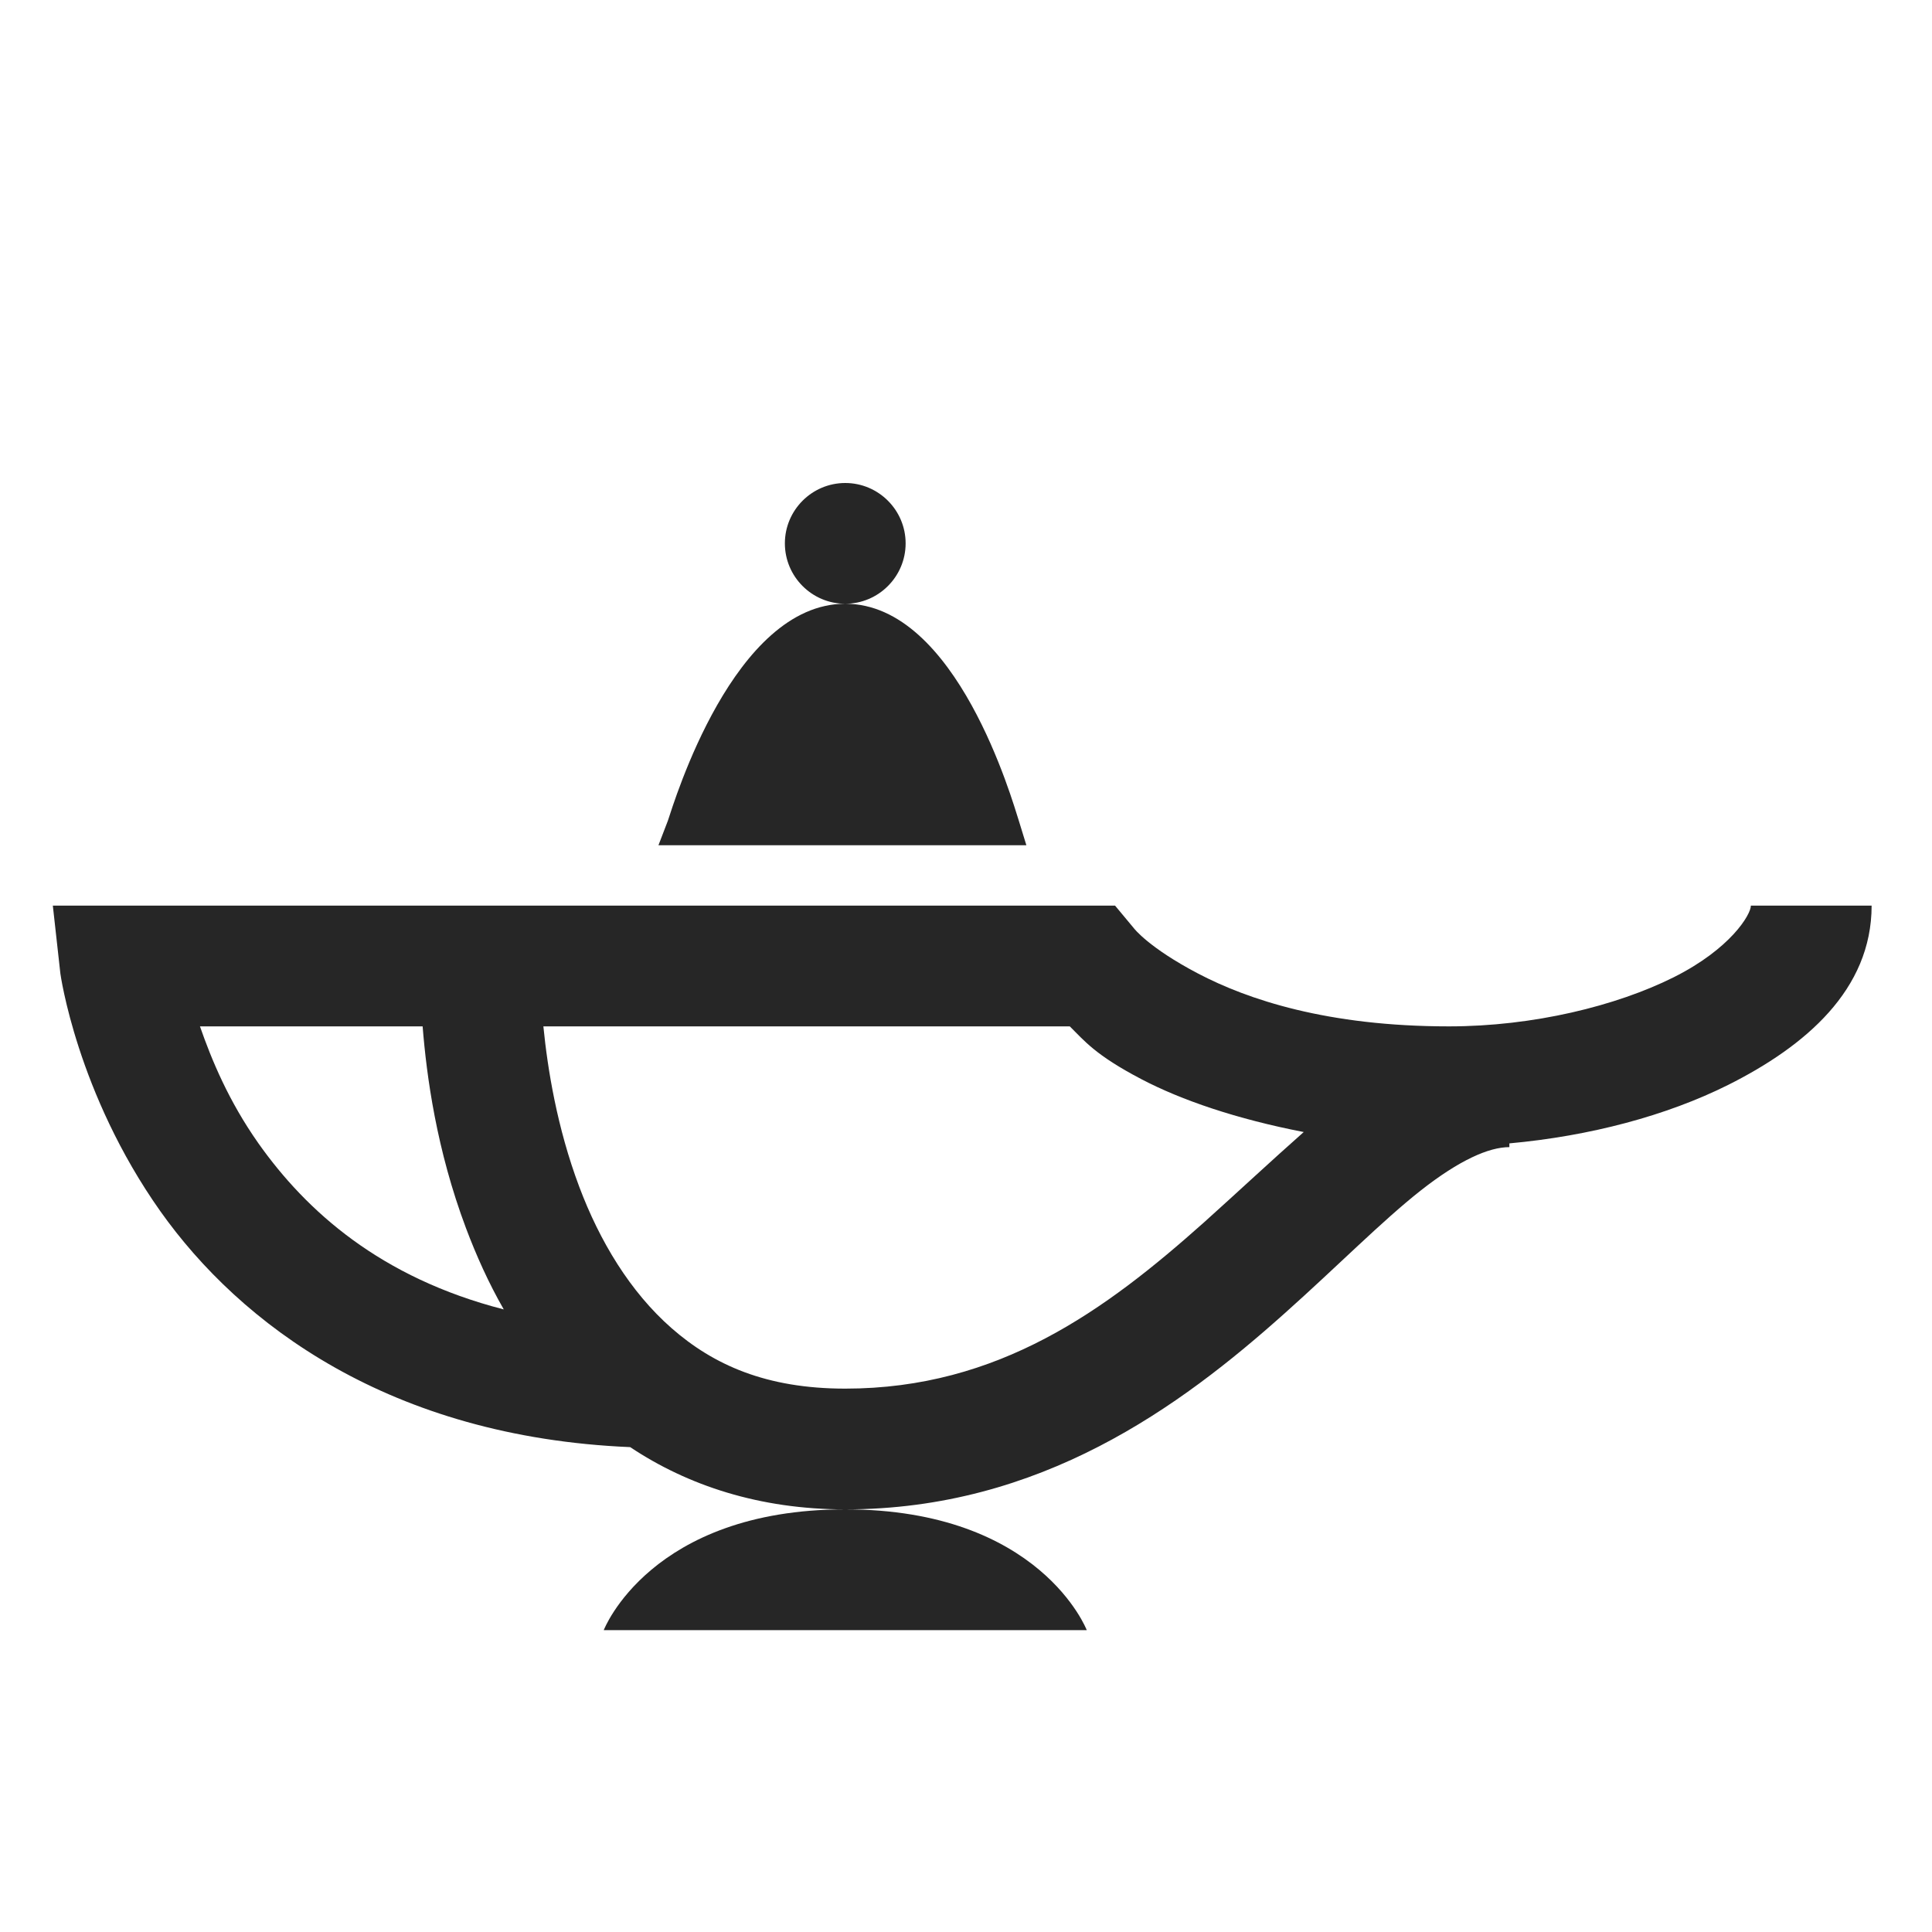 <?xml version="1.0" encoding="UTF-8"?>
<svg xmlns="http://www.w3.org/2000/svg" xmlns:xlink="http://www.w3.org/1999/xlink" viewBox="0 0 32 32" version="1.1" fill="#262626"><g id="surface1" fill="#262626"><path style=" " d="M 14 8 C 13.449 8 13 8.449 13 9 C 13 9.551 13.449 10 14 10 C 14.551 10 15 9.551 15 9 C 15 8.449 14.551 8 14 8 Z M 14 10 C 12.152 10 11.168 13.281 11.062 13.594 L 10.906 14 L 17 14 L 16.875 13.594 C 16.773 13.281 15.848 10 14 10 Z M 0.875 15 L 1 16.125 C 1 16.125 1.27 18.102 2.656 20.062 C 3.98 21.93 6.457 23.801 10.438 23.969 C 11.387 24.602 12.578 25 14 25 C 17.234 25 19.547 23.301 21.281 21.75 C 22.148 20.977 22.891 20.223 23.531 19.719 C 24.172 19.215 24.66 19 25 19 L 25 18.938 C 26.336 18.816 27.602 18.48 28.625 17.969 C 29.902 17.328 31 16.395 31 15 L 29 15 C 29 15.148 28.664 15.715 27.719 16.188 C 26.773 16.66 25.398 17 24 17 C 21.984 17 20.664 16.555 19.844 16.125 C 19.023 15.695 18.781 15.375 18.781 15.375 L 18.469 15 Z M 14 25 C 10.77 25 10 27 10 27 L 18 27 C 18 27 17.23 25 14 25 Z M 3.312 17 L 7 17 C 7.066 17.828 7.23 19.043 7.719 20.344 C 7.887 20.789 8.09 21.246 8.344 21.688 C 6.301 21.164 5.074 20.059 4.281 18.938 C 3.785 18.234 3.504 17.551 3.312 17 Z M 9 17 L 17.719 17 C 17.957 17.234 18.137 17.473 18.906 17.875 C 19.57 18.223 20.484 18.535 21.594 18.75 C 21.051 19.23 20.508 19.738 19.938 20.25 C 18.312 21.699 16.543 23 14 23 C 12.688 23 11.816 22.605 11.125 22 C 10.434 21.395 9.93 20.551 9.594 19.656 C 9.227 18.68 9.07 17.707 9 17 Z " fill="#262626"/></g></svg>
